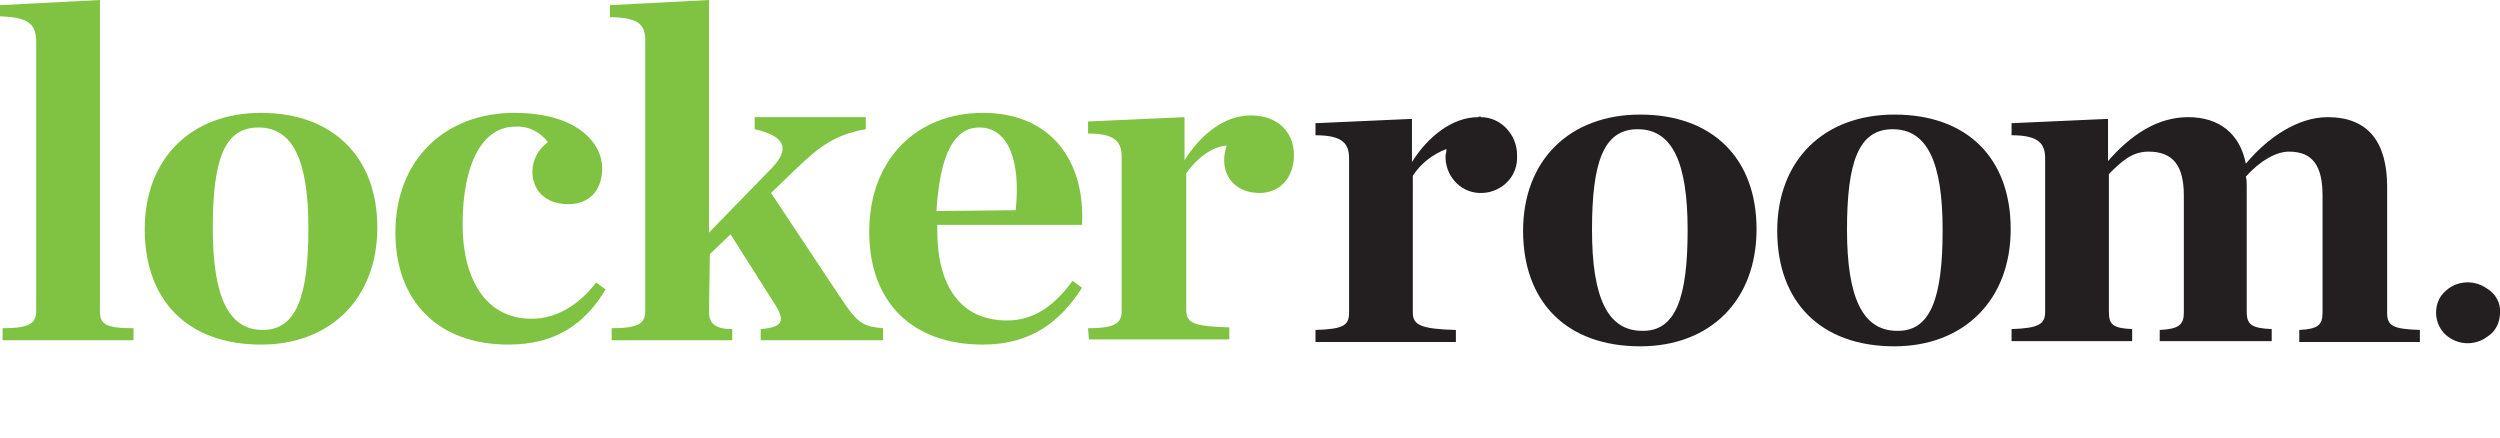 <?xml version="1.0" encoding="utf-8"?>
<!-- Generator: Adobe Illustrator 22.0.0, SVG Export Plug-In . SVG Version: 6.00 Build 0)  -->
<svg version="1.1" id="Layer_1" xmlns="http://www.w3.org/2000/svg" xmlns:xlink="http://www.w3.org/1999/xlink" x="0px" y="0px"
	 viewBox="0 0 290.2 50.9" style="enable-background:new 0 0 290.2 50.9;" xml:space="preserve">
<style type="text/css">
	.st0{fill:#80C342;}
	.st1{fill:#231F20;}
</style>
<path class="st0" d="M0.3,38.1c3.2,0,3.9-0.6,3.9-2V4.7C4.1,2.9,3.5,2,0,1.9V0.6L11.6,0v36.1c0,1.5,0.6,2,3.9,2v1.4H0.3V38.1z"/>
<path class="st0" d="M16.8,26.6c0-8.2,5.4-13.5,13.5-13.5c8.3,0,13.5,5.1,13.5,13.3S38.4,40,30.3,40C21.8,40,16.8,34.9,16.8,26.6z
	 M35.8,26.5c0-7.9-1.8-11.7-5.8-11.7s-5.3,3.8-5.3,11.7s1.8,11.8,5.8,11.8C34.4,38.3,35.8,34.4,35.8,26.5L35.8,26.5z"/>
<path class="st0" d="M45.9,27c0-8.6,5.9-13.9,13.8-13.9c7.4,0,10.2,3.6,10.2,6.4c0,2.5-1.4,4.2-3.9,4.2c-2.8,0-4.2-1.7-4.2-3.8
	c0-1.3,0.7-2.6,1.8-3.4c-0.9-1.2-2.3-1.9-3.8-1.8c-3.7,0-6.1,4.1-6.1,11.4c0,6,2.5,10.9,8,10.9c2.9,0,5.5-1.6,7.5-4.2l1.1,0.8
	c-2.4,4-5.8,6.4-11.3,6.4C50.9,40,45.9,35,45.9,27z"/>
<path class="st0" d="M82.3,36.2c0,1.4,0.8,2,2.7,2v1.3H71v-1.4c3.2,0,3.9-0.6,3.9-2V4.7C74.9,3,74.3,2,70.8,2V0.6L82.3,0v27l7.3-7.5
	c2.1-2.2,1.6-3.7-2-4.5v-1.4h12.9V15c-3.4,0.6-5.2,1.8-8.2,4.7l-2.8,2.7l8.3,12.5c1.7,2.5,2.3,3,4.7,3.2v1.4H88.3v-1.3
	c2.5-0.2,2.9-0.9,1.7-2.8l-5.2-8.2l-2.4,2.3L82.3,36.2z"/>
<path class="st0" d="M100.9,26.9c0-8.5,5.6-13.8,13.2-13.8c7.9,0,11.9,5.6,11.5,13h-16.8v0.7c0,6.4,2.7,10.4,8.1,10.4
	c3.1,0,5.5-1.7,7.6-4.6l1.1,0.8c-2.5,3.9-5.9,6.6-11.5,6.6C105.9,40,100.9,35.1,100.9,26.9z M108.7,24.5l9.2-0.1
	c0.6-5.6-0.8-9.6-4.2-9.6C110.6,14.8,109.1,18.2,108.7,24.5z"/>
<path class="st0" d="M126.3,38.1c3.2,0,3.9-0.6,3.9-2V18.2c0-1.7-0.7-2.7-3.9-2.7v-1.4l11.2-0.5v5c1.9-3,4.6-5.2,7.7-5.2
	c3.3,0,5,2.1,5,4.6c0,2.6-1.6,4.4-4,4.4c-2.5,0-4.1-1.6-4.1-3.8c0-0.6,0.1-1.1,0.3-1.7c-1.7,0.1-3.5,1.5-4.7,3.2V36
	c0,1.5,0.9,1.9,5,2v1.4h-16.3L126.3,38.1L126.3,38.1z"/>
<path class="st1" d="M250.7,38.3c2.2-0.1,2.8-0.6,2.8-2V22.7c0-3.4-1.2-5.1-4.1-5.1c-1.9,0-3.1,1.1-4.6,2.6v16c0,1.5,0.5,1.9,2.7,2
	v1.4h-14v-1.4c3.2-0.1,3.9-0.6,3.9-2V18.4c0-1.7-0.7-2.7-3.9-2.7v-1.4l11.2-0.5v4.9c2.6-3,5.7-5.1,9.3-5.1c3.6,0,6,1.9,6.7,5.4
	c2.5-3,6-5.4,9.5-5.4c4.7,0,6.9,2.9,6.9,8.1v14.6c0,1.5,0.6,1.9,3.8,2v1.4h-14v-1.4c2.2-0.1,2.7-0.6,2.7-2V22.7
	c0-3.4-1.1-5.1-3.9-5.1c-1.5,0-3.4,1.1-5,2.9c0.1,0.4,0.1,0.7,0.1,1.1v14.6c0,1.5,0.6,1.9,2.9,2v1.4h-13L250.7,38.3L250.7,38.3z"/>
<path class="st1" d="M290.2,36.3c0,1.1-0.5,2.2-1.5,2.8c-1.2,0.9-2.9,1-4.2,0.2c-1.6-0.9-2.2-3-1.3-4.7c0.1-0.1,0.1-0.2,0.2-0.3
	c1.3-1.7,3.6-2,5.3-0.8C289.7,34.1,290.3,35.2,290.2,36.3"/>
<path class="st1" d="M190.4,13.3c-8.2,0-13.6,5.3-13.6,13.5s5,13.4,13.6,13.4c8.1,0,13.5-5.3,13.5-13.6S198.7,13.3,190.4,13.3z
	 M190.6,38.4c-4,0-5.8-3.9-5.8-11.7s1.3-11.7,5.3-11.7s5.8,3.8,5.8,11.7S194.5,38.5,190.6,38.4L190.6,38.4z"/>
<path class="st1" d="M219.9,13.3c-8.2,0-13.6,5.3-13.6,13.5s5,13.4,13.6,13.4c8,0,13.5-5.3,13.5-13.6S228.3,13.3,219.9,13.3z
	 M220.2,38.4c-4,0-5.8-3.9-5.8-11.7s1.3-11.7,5.3-11.7s5.8,3.8,5.8,11.7S224.1,38.5,220.2,38.4L220.2,38.4z"/>
<path class="st1" d="M171.6,13.6c-3,0-5.8,2.2-7.7,5.2v-5l-11.2,0.5v1.4c3.2,0,3.9,1,3.9,2.7v17.9c0,1.5-0.7,1.9-3.9,2v1.4H169v-1.4
	c-4.1-0.1-5-0.6-5-2V20.4c0.9-1.4,2.3-2.5,3.9-3.1c0,0.2,0,0.4-0.1,0.7c-0.1,2.3,1.6,4.3,3.9,4.4s4.3-1.6,4.4-3.9v-0.1
	c0-0.1,0-0.3,0-0.4c0-2.4-1.9-4.4-4.2-4.4C171.9,13.5,171.7,13.5,171.6,13.6"/>
</svg>
